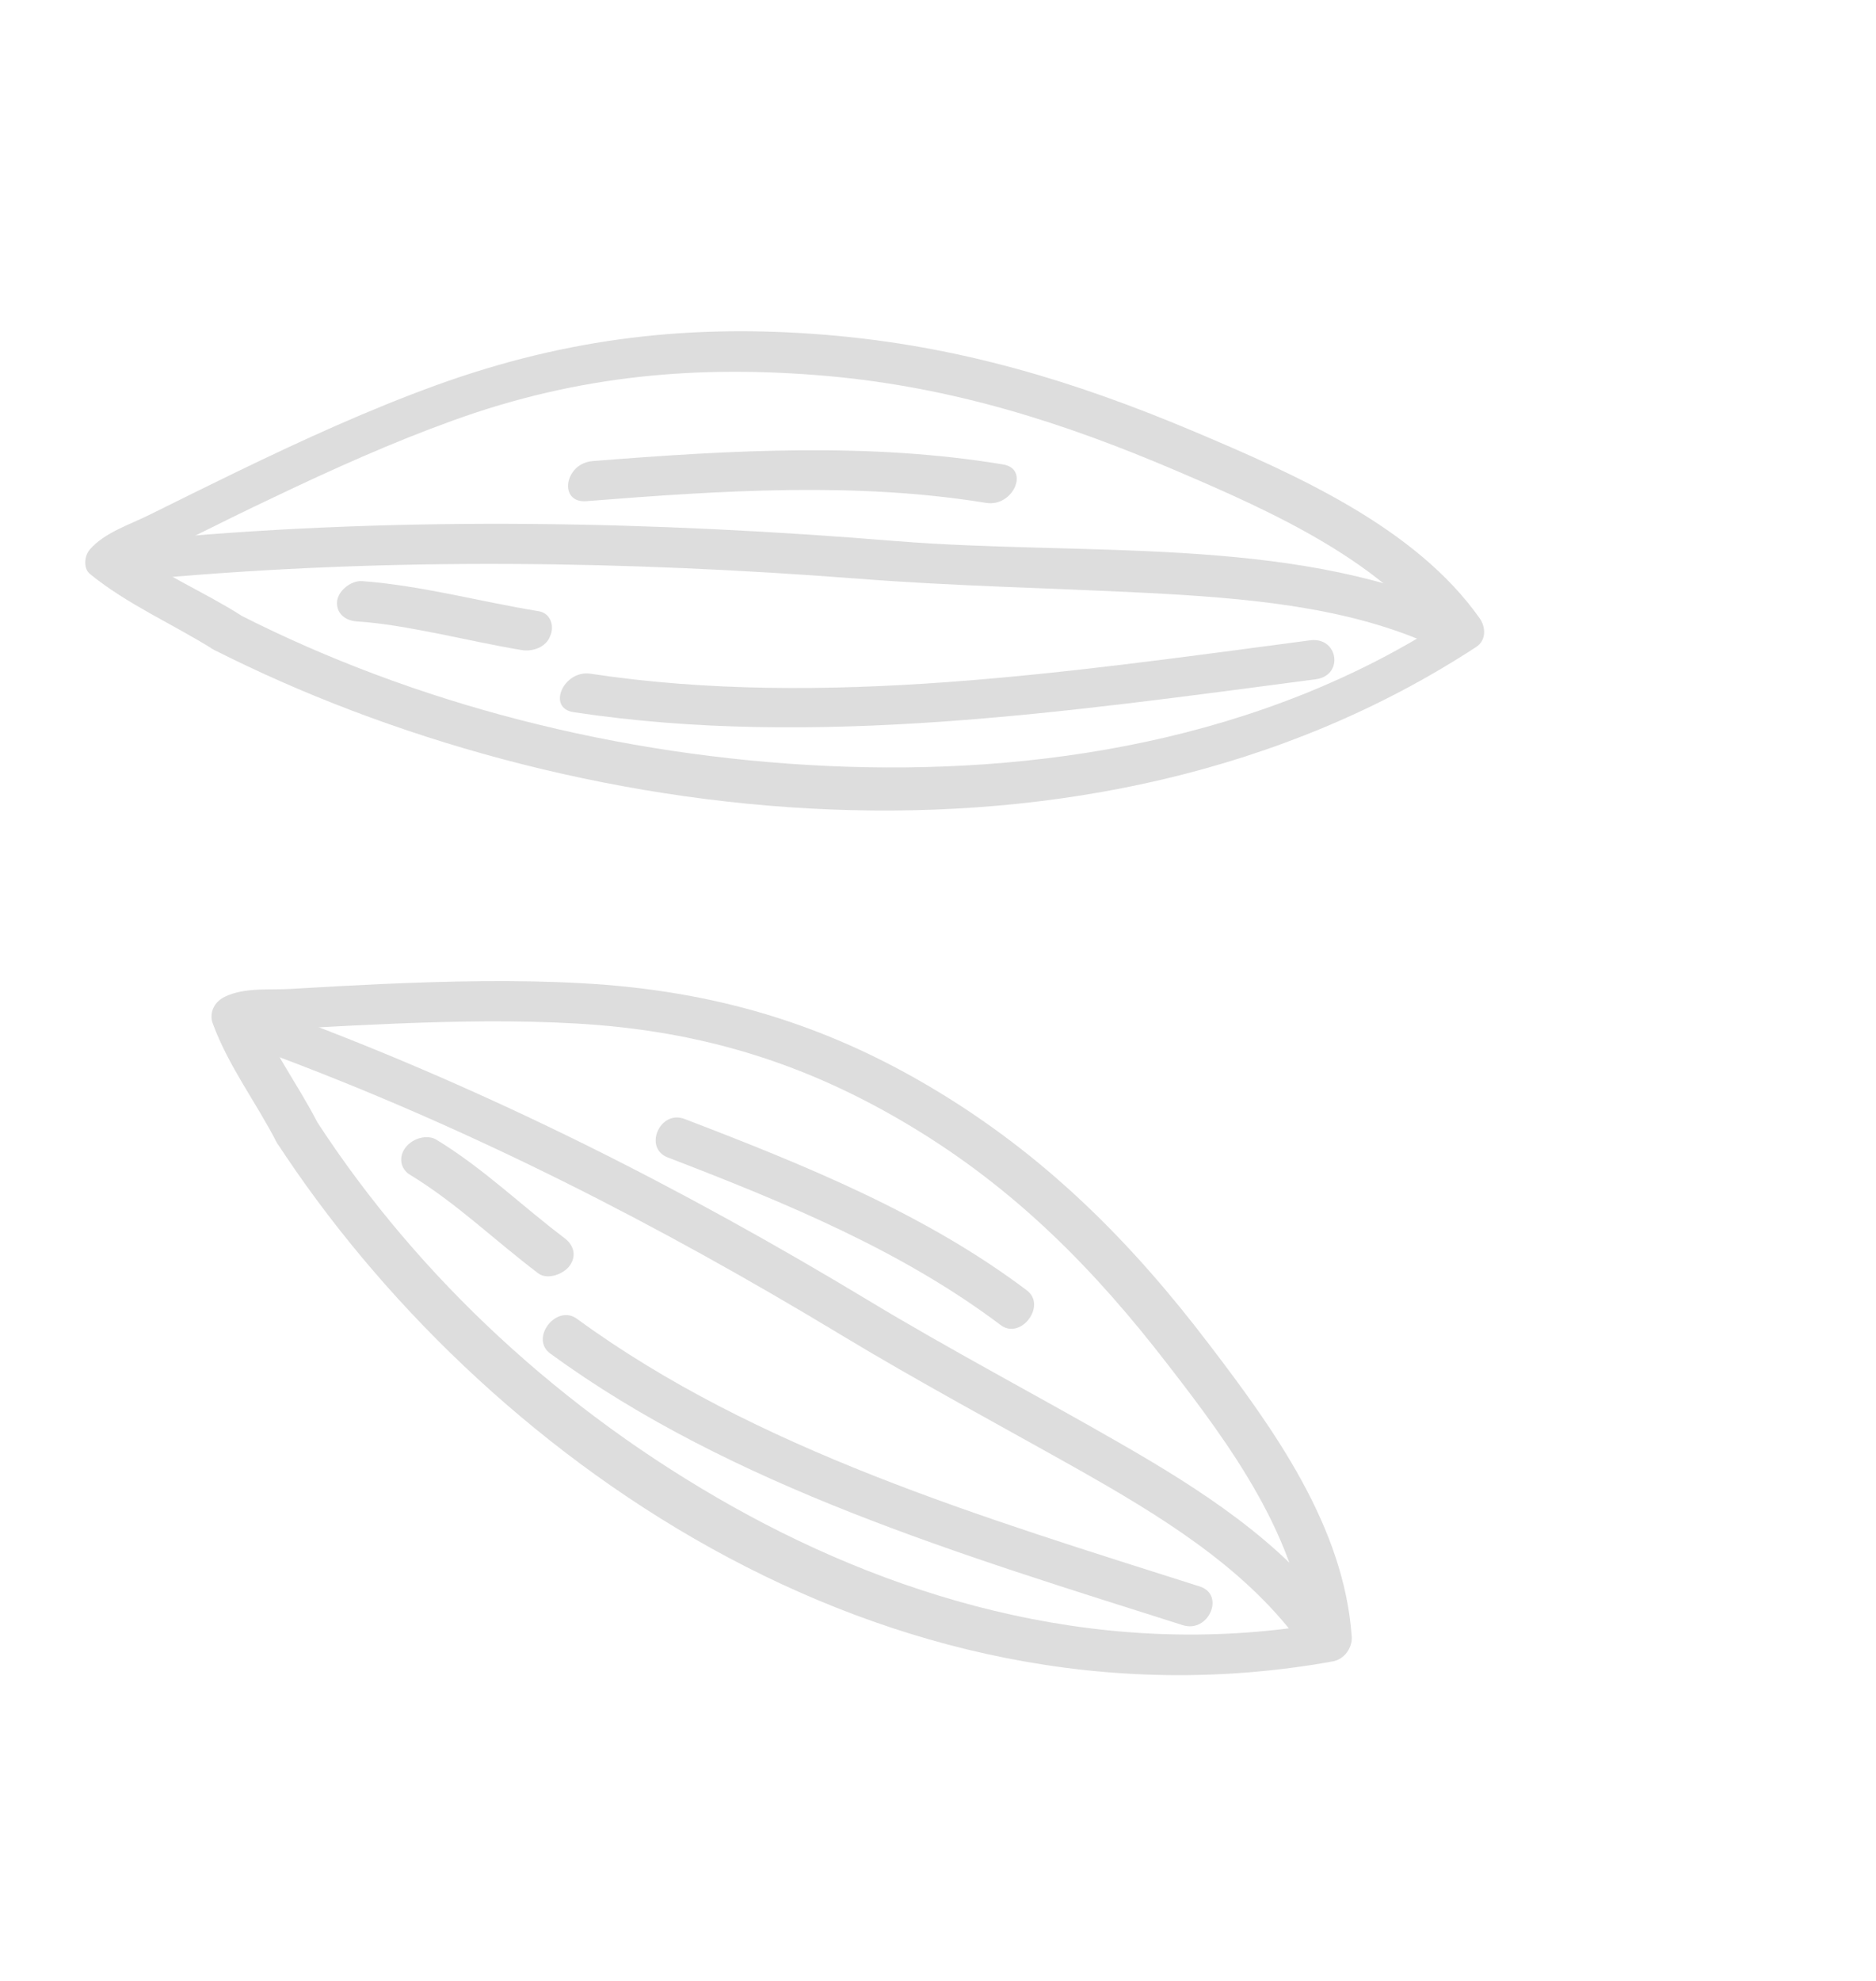 <svg width="108" height="114" viewBox="0 0 108 114" fill="none" xmlns="http://www.w3.org/2000/svg">
<path d="M15.928 65.742C27.558 83.588 50.81 100.267 76.713 95.615C77.419 95.492 77.853 94.806 77.819 94.208C77.384 87.842 73.318 82.223 69.583 77.335C65.129 71.487 60.174 66.476 53.568 62.562C47.48 58.951 41.125 56.995 33.499 56.585C29.683 56.372 25.805 56.465 21.94 56.632C20.216 56.714 18.473 56.805 16.737 56.912C15.52 56.986 14.087 56.807 12.94 57.363C12.263 57.69 12.037 58.374 12.256 58.922C13.164 61.375 14.745 63.442 15.928 65.742C16.587 67.008 18.945 65.887 18.279 64.605C17.096 62.305 15.515 60.237 14.595 57.81C14.364 58.338 14.132 58.866 13.911 59.369C14.682 58.996 16.872 59.204 17.843 59.15C19.469 59.056 21.103 58.979 22.718 58.91C26.201 58.77 29.697 58.703 33.135 58.901C40.48 59.308 46.51 61.263 52.362 64.77C58.473 68.429 63.022 73.081 67.187 78.474C70.821 83.154 74.863 88.627 75.287 94.78C75.66 94.303 76.021 93.85 76.394 93.373C63.92 95.606 52.019 92.214 42.211 86.719C32.437 81.247 24.131 73.579 18.271 64.589C17.496 63.419 15.137 64.54 15.928 65.742Z" fill="#DDDDDD"/>
<path d="M15.407 60.587C27.088 64.918 37.999 70.532 48.362 76.789C52.822 79.484 57.428 81.95 61.989 84.517C66.748 87.205 71.552 90.13 74.731 94.396C75.589 95.546 77.608 93.915 76.75 92.765C73.676 88.666 69.118 85.722 64.552 83.098C59.693 80.299 54.718 77.695 49.93 74.802C39.377 68.439 28.288 62.792 16.405 58.38C14.937 57.843 13.974 60.072 15.407 60.587Z" fill="#DDDDDD"/>
<path d="M69.082 91.305C56.489 87.296 43.523 83.429 33.216 75.897C32.029 75.026 30.487 77.02 31.674 77.891C42.126 85.531 55.313 89.47 68.092 93.527C69.574 93.999 70.545 91.785 69.082 91.305Z" fill="#DDDDDD"/>
<path d="M59.114 74.259C53.304 69.88 46.428 67.086 39.417 64.398C37.988 63.842 37.024 66.071 38.446 66.611C45.29 69.242 51.934 71.989 57.591 76.244C58.749 77.15 60.283 75.14 59.114 74.259Z" fill="#DDDDDD"/>
<path d="M32.53 71.276C30.048 69.407 27.841 67.246 25.142 65.6C24.608 65.264 23.767 65.493 23.354 66.03C22.921 66.576 23.055 67.284 23.608 67.61C26.307 69.256 28.514 71.417 30.997 73.286C31.501 73.656 32.401 73.359 32.785 72.856C33.22 72.269 33.016 71.655 32.53 71.276Z" fill="#DDDDDD"/>
<path d="M12.299 37.387C32.351 47.552 62.675 51.795 84.969 37.242C85.607 36.834 85.507 36.05 85.199 35.605C81.535 30.385 74.671 27.329 68.608 24.776C61.905 21.957 55.224 19.902 47.561 19.272C39.872 18.635 32.749 19.408 25.144 22.157C21.234 23.574 17.434 25.314 13.673 27.134C11.999 27.944 10.315 28.779 8.649 29.606C7.472 30.195 6.017 30.642 5.17 31.626C4.842 32.003 4.794 32.719 5.176 33.029C7.324 34.783 9.93 35.899 12.299 37.387C13.565 38.181 15.106 36.187 13.84 35.393C11.662 34.011 9.175 32.996 7.176 31.408C7.175 31.884 7.184 32.335 7.183 32.811C7.72 32.195 10.09 31.384 11.011 30.938C12.583 30.158 14.155 29.377 15.742 28.629C19.135 27.007 22.567 25.465 26.104 24.189C33.374 21.562 40.273 20.997 47.591 21.635C54.89 22.282 61.273 24.344 67.649 27.062C73.351 29.493 79.732 32.367 83.168 37.261C83.249 36.707 83.318 36.179 83.398 35.625C72.671 42.619 59.653 44.64 47.591 44.079C35.574 43.516 23.878 40.5 13.848 35.409C12.492 34.718 10.951 36.712 12.299 37.387Z" fill="#DDDDDD"/>
<path d="M8.9 33.289C22.559 32.067 36.078 32.28 49.432 33.305C54.932 33.733 60.484 33.84 66.004 34.12C71.551 34.407 77.301 34.873 82.159 36.998C83.54 37.598 85.09 35.62 83.701 35.004C74.159 30.827 62.285 31.997 51.611 31.141C37.669 30.004 23.525 29.698 9.246 30.982C7.624 31.133 7.278 33.44 8.9 33.289Z" fill="#DDDDDD"/>
<path d="M75.428 36.849C61.594 38.671 47.42 40.796 34 38.773C32.446 38.535 31.456 40.757 33.029 40.986C46.904 43.087 61.43 40.969 75.747 39.092C77.383 38.875 77.045 36.641 75.428 36.849Z" fill="#DDDDDD"/>
<path d="M57.741 26.727C50.021 25.452 42.137 25.899 34.112 26.535C32.483 26.669 32.137 28.976 33.766 28.841C41.545 28.226 49.262 27.721 56.769 28.941C58.331 29.195 59.303 26.982 57.741 26.727Z" fill="#DDDDDD"/>
<path d="M31.025 35.177C27.624 34.624 24.351 33.712 20.855 33.442C20.207 33.399 19.492 33.983 19.409 34.578C19.337 35.246 19.808 35.692 20.49 35.758C21.354 35.816 21.998 35.9 22.775 36.019C23.605 36.152 24.425 36.311 25.244 36.469C26.837 36.787 28.401 37.14 30.016 37.408C30.649 37.518 31.429 37.259 31.671 36.607C31.932 36.045 31.711 35.3 31.025 35.177Z" fill="#DDDDDD"/>
</svg>
